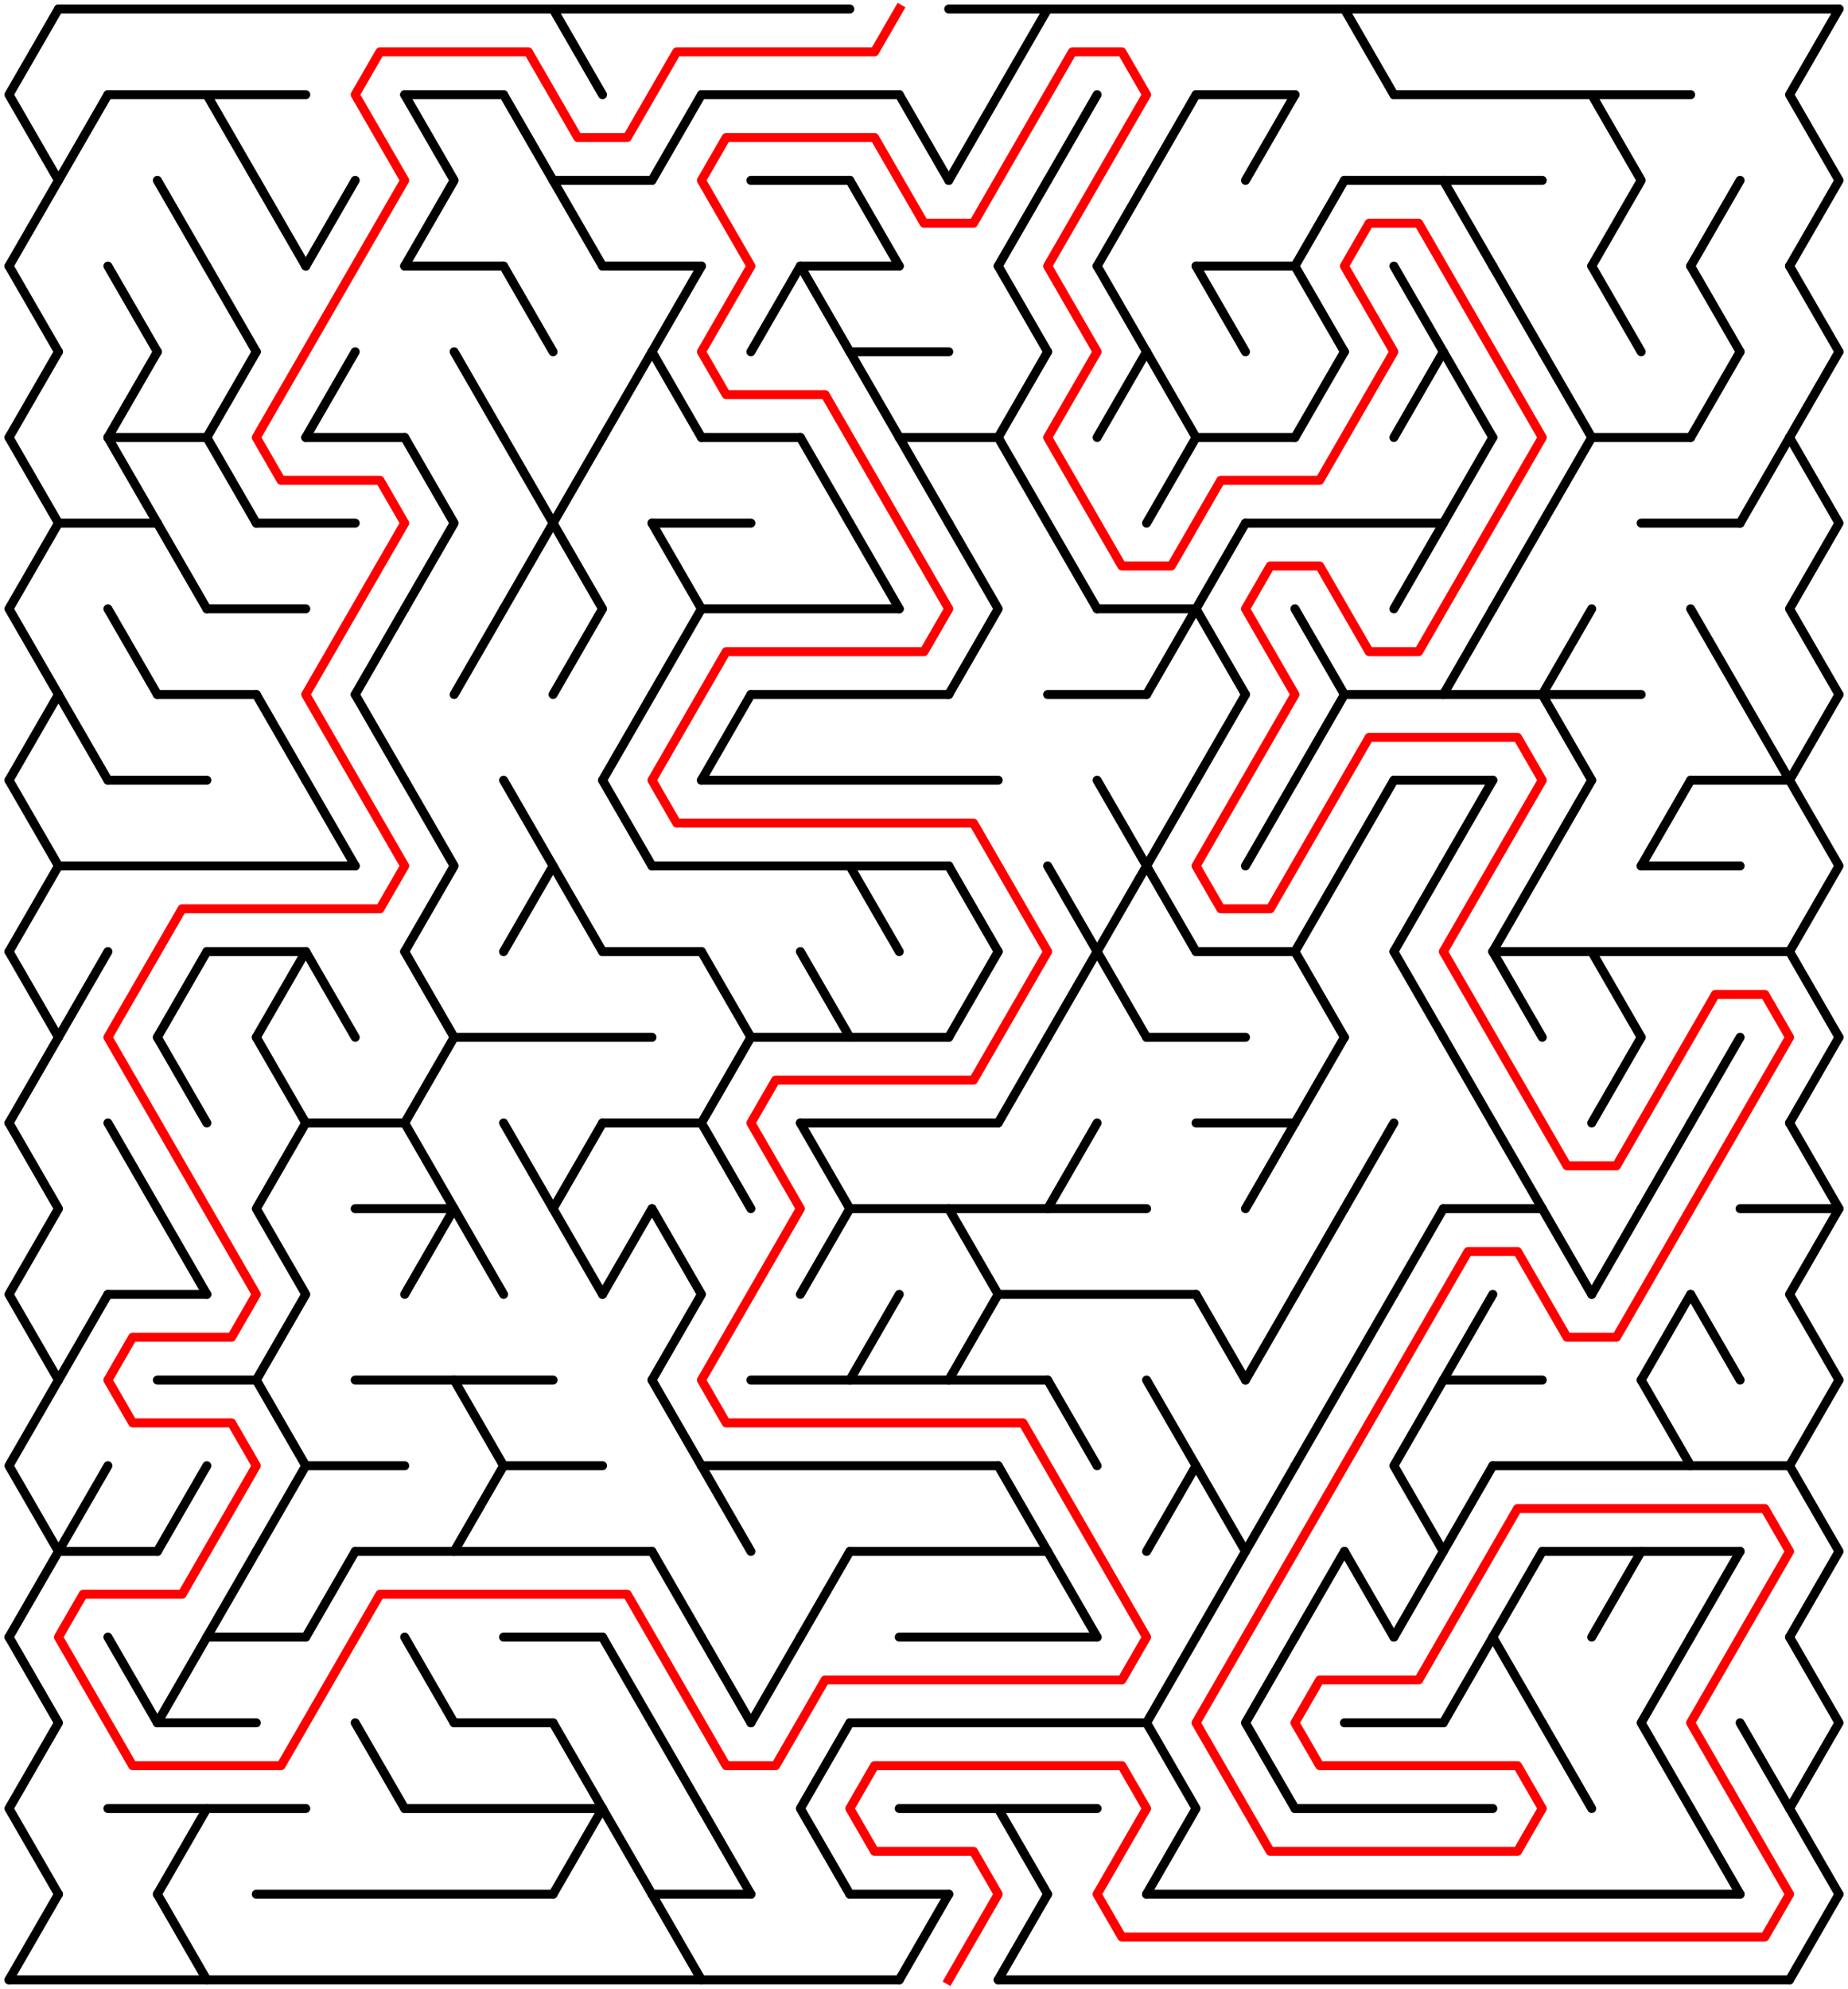 ﻿<?xml version="1.0" encoding="utf-8" standalone="no"?>
<!DOCTYPE svg PUBLIC "-//W3C//DTD SVG 1.1//EN" "http://www.w3.org/Graphics/SVG/1.1/DTD/svg11.dtd">
<svg width="411" height="442.209" version="1.1" xmlns="http://www.w3.org/2000/svg">
  <title>36 by 23 delta maze</title>
  <g fill="none" stroke="#000000" stroke-width="2" stroke-linecap="round" stroke-linejoin="round">
    <line x1="13" y1="2" x2="189" y2="2" />
    <line x1="211" y1="2" x2="409" y2="2" />
    <line x1="24" y1="21.053" x2="68" y2="21.053" />
    <line x1="90" y1="21.053" x2="112" y2="21.053" />
    <line x1="156" y1="21.053" x2="200" y2="21.053" />
    <line x1="266" y1="21.053" x2="288" y2="21.053" />
    <line x1="310" y1="21.053" x2="376" y2="21.053" />
    <line x1="123" y1="40.105" x2="145" y2="40.105" />
    <line x1="167" y1="40.105" x2="189" y2="40.105" />
    <line x1="299" y1="40.105" x2="343" y2="40.105" />
    <line x1="90" y1="59.158" x2="112" y2="59.158" />
    <line x1="134" y1="59.158" x2="156" y2="59.158" />
    <line x1="178" y1="59.158" x2="200" y2="59.158" />
    <line x1="266" y1="59.158" x2="288" y2="59.158" />
    <line x1="189" y1="78.21" x2="211" y2="78.21" />
    <line x1="24" y1="97.263" x2="46" y2="97.263" />
    <line x1="68" y1="97.263" x2="90" y2="97.263" />
    <line x1="156" y1="97.263" x2="178" y2="97.263" />
    <line x1="200" y1="97.263" x2="222" y2="97.263" />
    <line x1="266" y1="97.263" x2="288" y2="97.263" />
    <line x1="354" y1="97.263" x2="376" y2="97.263" />
    <line x1="13" y1="116.315" x2="35" y2="116.315" />
    <line x1="57" y1="116.315" x2="79" y2="116.315" />
    <line x1="145" y1="116.315" x2="167" y2="116.315" />
    <line x1="277" y1="116.315" x2="321" y2="116.315" />
    <line x1="365" y1="116.315" x2="387" y2="116.315" />
    <line x1="46" y1="135.368" x2="68" y2="135.368" />
    <line x1="156" y1="135.368" x2="200" y2="135.368" />
    <line x1="244" y1="135.368" x2="266" y2="135.368" />
    <line x1="35" y1="154.42" x2="57" y2="154.42" />
    <line x1="167" y1="154.42" x2="211" y2="154.42" />
    <line x1="233" y1="154.42" x2="255" y2="154.42" />
    <line x1="299" y1="154.42" x2="365" y2="154.42" />
    <line x1="24" y1="173.473" x2="46" y2="173.473" />
    <line x1="156" y1="173.473" x2="222" y2="173.473" />
    <line x1="310" y1="173.473" x2="332" y2="173.473" />
    <line x1="376" y1="173.473" x2="398" y2="173.473" />
    <line x1="13" y1="192.526" x2="79" y2="192.526" />
    <line x1="145" y1="192.526" x2="211" y2="192.526" />
    <line x1="365" y1="192.526" x2="387" y2="192.526" />
    <line x1="46" y1="211.578" x2="68" y2="211.578" />
    <line x1="134" y1="211.578" x2="156" y2="211.578" />
    <line x1="266" y1="211.578" x2="288" y2="211.578" />
    <line x1="332" y1="211.578" x2="398" y2="211.578" />
    <line x1="101" y1="230.631" x2="145" y2="230.631" />
    <line x1="167" y1="230.631" x2="211" y2="230.631" />
    <line x1="255" y1="230.631" x2="277" y2="230.631" />
    <line x1="68" y1="249.683" x2="90" y2="249.683" />
    <line x1="134" y1="249.683" x2="156" y2="249.683" />
    <line x1="178" y1="249.683" x2="222" y2="249.683" />
    <line x1="266" y1="249.683" x2="288" y2="249.683" />
    <line x1="79" y1="268.736" x2="101" y2="268.736" />
    <line x1="189" y1="268.736" x2="255" y2="268.736" />
    <line x1="321" y1="268.736" x2="343" y2="268.736" />
    <line x1="387" y1="268.736" x2="409" y2="268.736" />
    <line x1="24" y1="287.788" x2="46" y2="287.788" />
    <line x1="222" y1="287.788" x2="266" y2="287.788" />
    <line x1="35" y1="306.841" x2="57" y2="306.841" />
    <line x1="79" y1="306.841" x2="123" y2="306.841" />
    <line x1="167" y1="306.841" x2="233" y2="306.841" />
    <line x1="321" y1="306.841" x2="343" y2="306.841" />
    <line x1="68" y1="325.894" x2="90" y2="325.894" />
    <line x1="112" y1="325.894" x2="134" y2="325.894" />
    <line x1="156" y1="325.894" x2="222" y2="325.894" />
    <line x1="332" y1="325.894" x2="398" y2="325.894" />
    <line x1="13" y1="344.946" x2="35" y2="344.946" />
    <line x1="79" y1="344.946" x2="145" y2="344.946" />
    <line x1="189" y1="344.946" x2="233" y2="344.946" />
    <line x1="343" y1="344.946" x2="387" y2="344.946" />
    <line x1="46" y1="363.999" x2="68" y2="363.999" />
    <line x1="112" y1="363.999" x2="134" y2="363.999" />
    <line x1="200" y1="363.999" x2="244" y2="363.999" />
    <line x1="35" y1="383.051" x2="57" y2="383.051" />
    <line x1="101" y1="383.051" x2="123" y2="383.051" />
    <line x1="189" y1="383.051" x2="255" y2="383.051" />
    <line x1="299" y1="383.051" x2="321" y2="383.051" />
    <line x1="24" y1="402.104" x2="68" y2="402.104" />
    <line x1="90" y1="402.104" x2="134" y2="402.104" />
    <line x1="200" y1="402.104" x2="244" y2="402.104" />
    <line x1="288" y1="402.104" x2="332" y2="402.104" />
    <line x1="57" y1="421.156" x2="123" y2="421.156" />
    <line x1="145" y1="421.156" x2="167" y2="421.156" />
    <line x1="189" y1="421.156" x2="211" y2="421.156" />
    <line x1="255" y1="421.156" x2="387" y2="421.156" />
    <line x1="2" y1="440.209" x2="200" y2="440.209" />
    <line x1="222" y1="440.209" x2="398" y2="440.209" />
    <polyline points="13,2 2,21.053 13,40.105 2,59.158" />
    <line x1="2" y1="59.158" x2="13" y2="78.21" />
    <line x1="13" y1="78.21" x2="2" y2="97.263" />
    <polyline points="2,97.263 13,116.315 2,135.368 13,154.42" />
    <line x1="13" y1="154.42" x2="2" y2="173.473" />
    <polyline points="2,173.473 13,192.526 2,211.578" />
    <line x1="2" y1="211.578" x2="13" y2="230.631" />
    <line x1="13" y1="230.631" x2="2" y2="249.683" />
    <polyline points="2,249.683 13,268.736 2,287.788 13,306.841" />
    <polyline points="13,306.841 2,325.894 13,344.946 2,363.999" />
    <polyline points="2,363.999 13,383.051 2,402.104 13,421.156" />
    <line x1="13" y1="421.156" x2="2" y2="440.209" />
    <line x1="24" y1="21.053" x2="13" y2="40.105" />
    <line x1="13" y1="154.42" x2="24" y2="173.473" />
    <line x1="24" y1="211.578" x2="13" y2="230.631" />
    <line x1="24" y1="287.788" x2="13" y2="306.841" />
    <line x1="24" y1="325.894" x2="13" y2="344.946" />
    <line x1="24" y1="59.158" x2="35" y2="78.21" />
    <line x1="35" y1="78.21" x2="24" y2="97.263" />
    <line x1="24" y1="97.263" x2="35" y2="116.315" />
    <line x1="24" y1="135.368" x2="35" y2="154.42" />
    <line x1="24" y1="249.683" x2="35" y2="268.736" />
    <line x1="24" y1="363.999" x2="35" y2="383.051" />
    <line x1="35" y1="40.105" x2="46" y2="59.158" />
    <line x1="35" y1="116.315" x2="46" y2="135.368" />
    <line x1="46" y1="211.578" x2="35" y2="230.631" />
    <line x1="35" y1="230.631" x2="46" y2="249.683" />
    <line x1="35" y1="268.736" x2="46" y2="287.788" />
    <line x1="46" y1="325.894" x2="35" y2="344.946" />
    <line x1="46" y1="363.999" x2="35" y2="383.051" />
    <line x1="46" y1="402.104" x2="35" y2="421.156" />
    <line x1="35" y1="421.156" x2="46" y2="440.209" />
    <line x1="46" y1="21.053" x2="57" y2="40.105" />
    <line x1="46" y1="59.158" x2="57" y2="78.21" />
    <line x1="57" y1="78.21" x2="46" y2="97.263" />
    <line x1="46" y1="97.263" x2="57" y2="116.315" />
    <line x1="57" y1="344.946" x2="46" y2="363.999" />
    <line x1="57" y1="40.105" x2="68" y2="59.158" />
    <line x1="57" y1="154.42" x2="68" y2="173.473" />
    <line x1="68" y1="211.578" x2="57" y2="230.631" />
    <line x1="57" y1="230.631" x2="68" y2="249.683" />
    <polyline points="68,249.683 57,268.736 68,287.788 57,306.841" />
    <polyline points="57,306.841 68,325.894 57,344.946" />
    <line x1="79" y1="40.105" x2="68" y2="59.158" />
    <line x1="79" y1="78.21" x2="68" y2="97.263" />
    <line x1="68" y1="173.473" x2="79" y2="192.526" />
    <line x1="68" y1="211.578" x2="79" y2="230.631" />
    <line x1="79" y1="344.946" x2="68" y2="363.999" />
    <line x1="90" y1="135.368" x2="79" y2="154.42" />
    <line x1="79" y1="154.42" x2="90" y2="173.473" />
    <line x1="79" y1="383.051" x2="90" y2="402.104" />
    <polyline points="90,21.053 101,40.105 90,59.158" />
    <polyline points="90,97.263 101,116.315 90,135.368" />
    <polyline points="90,173.473 101,192.526 90,211.578" />
    <line x1="90" y1="211.578" x2="101" y2="230.631" />
    <line x1="101" y1="230.631" x2="90" y2="249.683" />
    <polyline points="90,249.683 101,268.736 90,287.788" />
    <line x1="90" y1="363.999" x2="101" y2="383.051" />
    <line x1="101" y1="78.21" x2="112" y2="97.263" />
    <line x1="112" y1="135.368" x2="101" y2="154.42" />
    <line x1="101" y1="268.736" x2="112" y2="287.788" />
    <polyline points="101,306.841 112,325.894 101,344.946" />
    <line x1="112" y1="21.053" x2="123" y2="40.105" />
    <line x1="112" y1="59.158" x2="123" y2="78.21" />
    <polyline points="112,97.263 123,116.315 112,135.368" />
    <polyline points="112,173.473 123,192.526 112,211.578" />
    <line x1="112" y1="249.683" x2="123" y2="268.736" />
    <line x1="123" y1="2" x2="134" y2="21.053" />
    <line x1="123" y1="40.105" x2="134" y2="59.158" />
    <polyline points="134,97.263 123,116.315 134,135.368 123,154.42" />
    <line x1="123" y1="192.526" x2="134" y2="211.578" />
    <polyline points="134,249.683 123,268.736 134,287.788" />
    <polyline points="123,383.051 134,402.104 123,421.156" />
    <line x1="145" y1="78.21" x2="134" y2="97.263" />
    <line x1="145" y1="154.42" x2="134" y2="173.473" />
    <line x1="134" y1="173.473" x2="145" y2="192.526" />
    <line x1="145" y1="268.736" x2="134" y2="287.788" />
    <line x1="134" y1="363.999" x2="145" y2="383.051" />
    <line x1="134" y1="402.104" x2="145" y2="421.156" />
    <line x1="156" y1="21.053" x2="145" y2="40.105" />
    <line x1="156" y1="59.158" x2="145" y2="78.21" />
    <line x1="145" y1="78.21" x2="156" y2="97.263" />
    <polyline points="145,116.315 156,135.368 145,154.42" />
    <polyline points="145,268.736 156,287.788 145,306.841" />
    <line x1="145" y1="306.841" x2="156" y2="325.894" />
    <line x1="145" y1="344.946" x2="156" y2="363.999" />
    <line x1="145" y1="383.051" x2="156" y2="402.104" />
    <line x1="145" y1="421.156" x2="156" y2="440.209" />
    <line x1="167" y1="154.42" x2="156" y2="173.473" />
    <line x1="156" y1="211.578" x2="167" y2="230.631" />
    <line x1="167" y1="230.631" x2="156" y2="249.683" />
    <line x1="156" y1="249.683" x2="167" y2="268.736" />
    <line x1="156" y1="325.894" x2="167" y2="344.946" />
    <line x1="156" y1="363.999" x2="167" y2="383.051" />
    <line x1="156" y1="402.104" x2="167" y2="421.156" />
    <line x1="178" y1="59.158" x2="167" y2="78.21" />
    <line x1="178" y1="363.999" x2="167" y2="383.051" />
    <line x1="178" y1="59.158" x2="189" y2="78.21" />
    <line x1="178" y1="97.263" x2="189" y2="116.315" />
    <line x1="178" y1="211.578" x2="189" y2="230.631" />
    <polyline points="178,249.683 189,268.736 178,287.788" />
    <line x1="189" y1="344.946" x2="178" y2="363.999" />
    <polyline points="189,383.051 178,402.104 189,421.156" />
    <line x1="189" y1="40.105" x2="200" y2="59.158" />
    <line x1="189" y1="78.21" x2="200" y2="97.263" />
    <line x1="189" y1="116.315" x2="200" y2="135.368" />
    <line x1="189" y1="192.526" x2="200" y2="211.578" />
    <line x1="200" y1="287.788" x2="189" y2="306.841" />
    <line x1="200" y1="21.053" x2="211" y2="40.105" />
    <line x1="200" y1="97.263" x2="211" y2="116.315" />
    <line x1="211" y1="421.156" x2="200" y2="440.209" />
    <line x1="222" y1="21.053" x2="211" y2="40.105" />
    <polyline points="211,116.315 222,135.368 211,154.42" />
    <line x1="211" y1="192.526" x2="222" y2="211.578" />
    <line x1="222" y1="211.578" x2="211" y2="230.631" />
    <polyline points="211,268.736 222,287.788 211,306.841" />
    <line x1="233" y1="2" x2="222" y2="21.053" />
    <line x1="233" y1="40.105" x2="222" y2="59.158" />
    <line x1="222" y1="59.158" x2="233" y2="78.21" />
    <line x1="233" y1="78.21" x2="222" y2="97.263" />
    <line x1="222" y1="97.263" x2="233" y2="116.315" />
    <line x1="233" y1="230.631" x2="222" y2="249.683" />
    <line x1="222" y1="325.894" x2="233" y2="344.946" />
    <line x1="222" y1="402.104" x2="233" y2="421.156" />
    <line x1="233" y1="421.156" x2="222" y2="440.209" />
    <line x1="244" y1="21.053" x2="233" y2="40.105" />
    <line x1="233" y1="116.315" x2="244" y2="135.368" />
    <line x1="233" y1="192.526" x2="244" y2="211.578" />
    <line x1="244" y1="211.578" x2="233" y2="230.631" />
    <line x1="244" y1="249.683" x2="233" y2="268.736" />
    <line x1="233" y1="306.841" x2="244" y2="325.894" />
    <line x1="233" y1="344.946" x2="244" y2="363.999" />
    <line x1="255" y1="40.105" x2="244" y2="59.158" />
    <line x1="244" y1="59.158" x2="255" y2="78.21" />
    <line x1="255" y1="78.21" x2="244" y2="97.263" />
    <polyline points="244,173.473 255,192.526 244,211.578" />
    <line x1="244" y1="211.578" x2="255" y2="230.631" />
    <line x1="266" y1="21.053" x2="255" y2="40.105" />
    <line x1="255" y1="78.21" x2="266" y2="97.263" />
    <line x1="266" y1="97.263" x2="255" y2="116.315" />
    <line x1="266" y1="135.368" x2="255" y2="154.42" />
    <polyline points="266,173.473 255,192.526 266,211.578" />
    <polyline points="255,306.841 266,325.894 255,344.946" />
    <polyline points="266,363.999 255,383.051 266,402.104 255,421.156" />
    <line x1="266" y1="59.158" x2="277" y2="78.21" />
    <polyline points="277,116.315 266,135.368 277,154.42" />
    <line x1="277" y1="154.42" x2="266" y2="173.473" />
    <line x1="266" y1="287.788" x2="277" y2="306.841" />
    <polyline points="266,325.894 277,344.946 266,363.999" />
    <line x1="288" y1="21.053" x2="277" y2="40.105" />
    <line x1="288" y1="173.473" x2="277" y2="192.526" />
    <line x1="288" y1="249.683" x2="277" y2="268.736" />
    <line x1="288" y1="287.788" x2="277" y2="306.841" />
    <line x1="288" y1="325.894" x2="277" y2="344.946" />
    <polyline points="288,363.999 277,383.051 288,402.104" />
    <line x1="299" y1="40.105" x2="288" y2="59.158" />
    <line x1="288" y1="59.158" x2="299" y2="78.21" />
    <line x1="299" y1="78.21" x2="288" y2="97.263" />
    <line x1="288" y1="135.368" x2="299" y2="154.42" />
    <line x1="299" y1="154.42" x2="288" y2="173.473" />
    <line x1="299" y1="192.526" x2="288" y2="211.578" />
    <line x1="288" y1="211.578" x2="299" y2="230.631" />
    <line x1="299" y1="230.631" x2="288" y2="249.683" />
    <line x1="299" y1="268.736" x2="288" y2="287.788" />
    <line x1="299" y1="306.841" x2="288" y2="325.894" />
    <line x1="299" y1="344.946" x2="288" y2="363.999" />
    <line x1="299" y1="2" x2="310" y2="21.053" />
    <line x1="310" y1="173.473" x2="299" y2="192.526" />
    <line x1="310" y1="249.683" x2="299" y2="268.736" />
    <line x1="310" y1="287.788" x2="299" y2="306.841" />
    <line x1="299" y1="344.946" x2="310" y2="363.999" />
    <line x1="310" y1="59.158" x2="321" y2="78.21" />
    <line x1="321" y1="78.21" x2="310" y2="97.263" />
    <line x1="321" y1="116.315" x2="310" y2="135.368" />
    <line x1="321" y1="192.526" x2="310" y2="211.578" />
    <line x1="310" y1="211.578" x2="321" y2="230.631" />
    <line x1="321" y1="268.736" x2="310" y2="287.788" />
    <polyline points="321,306.841 310,325.894 321,344.946 310,363.999" />
    <line x1="321" y1="40.105" x2="332" y2="59.158" />
    <line x1="321" y1="78.21" x2="332" y2="97.263" />
    <line x1="332" y1="97.263" x2="321" y2="116.315" />
    <line x1="332" y1="135.368" x2="321" y2="154.42" />
    <line x1="332" y1="173.473" x2="321" y2="192.526" />
    <line x1="321" y1="230.631" x2="332" y2="249.683" />
    <line x1="332" y1="287.788" x2="321" y2="306.841" />
    <line x1="332" y1="325.894" x2="321" y2="344.946" />
    <line x1="332" y1="363.999" x2="321" y2="383.051" />
    <line x1="332" y1="59.158" x2="343" y2="78.21" />
    <line x1="343" y1="116.315" x2="332" y2="135.368" />
    <line x1="343" y1="192.526" x2="332" y2="211.578" />
    <line x1="332" y1="211.578" x2="343" y2="230.631" />
    <line x1="332" y1="249.683" x2="343" y2="268.736" />
    <line x1="343" y1="344.946" x2="332" y2="363.999" />
    <line x1="332" y1="363.999" x2="343" y2="383.051" />
    <line x1="343" y1="78.21" x2="354" y2="97.263" />
    <line x1="354" y1="97.263" x2="343" y2="116.315" />
    <line x1="354" y1="135.368" x2="343" y2="154.42" />
    <line x1="343" y1="154.42" x2="354" y2="173.473" />
    <line x1="354" y1="173.473" x2="343" y2="192.526" />
    <line x1="343" y1="268.736" x2="354" y2="287.788" />
    <line x1="343" y1="383.051" x2="354" y2="402.104" />
    <polyline points="354,21.053 365,40.105 354,59.158" />
    <line x1="354" y1="59.158" x2="365" y2="78.21" />
    <line x1="354" y1="211.578" x2="365" y2="230.631" />
    <line x1="365" y1="230.631" x2="354" y2="249.683" />
    <line x1="365" y1="268.736" x2="354" y2="287.788" />
    <line x1="365" y1="344.946" x2="354" y2="363.999" />
    <line x1="376" y1="173.473" x2="365" y2="192.526" />
    <line x1="376" y1="249.683" x2="365" y2="268.736" />
    <line x1="376" y1="287.788" x2="365" y2="306.841" />
    <line x1="365" y1="306.841" x2="376" y2="325.894" />
    <polyline points="376,363.999 365,383.051 376,402.104" />
    <line x1="387" y1="40.105" x2="376" y2="59.158" />
    <line x1="376" y1="59.158" x2="387" y2="78.21" />
    <line x1="387" y1="78.21" x2="376" y2="97.263" />
    <line x1="376" y1="135.368" x2="387" y2="154.42" />
    <line x1="387" y1="230.631" x2="376" y2="249.683" />
    <line x1="376" y1="287.788" x2="387" y2="306.841" />
    <line x1="387" y1="344.946" x2="376" y2="363.999" />
    <line x1="376" y1="402.104" x2="387" y2="421.156" />
    <line x1="398" y1="97.263" x2="387" y2="116.315" />
    <line x1="387" y1="154.42" x2="398" y2="173.473" />
    <line x1="387" y1="383.051" x2="398" y2="402.104" />
    <polyline points="409,2 398,21.053 409,40.105 398,59.158" />
    <line x1="398" y1="59.158" x2="409" y2="78.21" />
    <line x1="409" y1="78.21" x2="398" y2="97.263" />
    <polyline points="398,97.263 409,116.315 398,135.368 409,154.42" />
    <line x1="409" y1="154.42" x2="398" y2="173.473" />
    <polyline points="398,173.473 409,192.526 398,211.578" />
    <line x1="398" y1="211.578" x2="409" y2="230.631" />
    <line x1="409" y1="230.631" x2="398" y2="249.683" />
    <polyline points="398,249.683 409,268.736 398,287.788 409,306.841" />
    <polyline points="409,306.841 398,325.894 409,344.946 398,363.999" />
    <polyline points="398,363.999 409,383.051 398,402.104 409,421.156" />
    <line x1="409" y1="421.156" x2="398" y2="440.209" />
  </g>
  <polyline fill="none" stroke="#ff0000" stroke-width="2" stroke-linecap="square" stroke-linejoin="round" points="200,2 194.5,11.526 150.5,11.526 139.5,30.579 128.5,30.579 117.5,11.526 84.5,11.526 79,21.053 90,40.105 57,97.263 62.5,106.789 84.5,106.789 90,116.315 68,154.42 90,192.526 84.5,202.052 40.5,202.052 24,230.631 57,287.788 51.5,297.315 29.5,297.315 24,306.841 29.5,316.367 51.5,316.367 57,325.894 40.5,354.472 18.5,354.472 13,363.999 29.5,392.577 62.5,392.577 84.5,354.472 139.5,354.472 161.5,392.577 172.5,392.577 183.5,373.525 249.5,373.525 255,363.999 227.5,316.367 161.5,316.367 156,306.841 178,268.736 167,249.683 172.5,240.157 216.5,240.157 233,211.578 216.5,182.999 150.5,182.999 145,173.473 161.5,144.894 205.5,144.894 211,135.368 183.5,87.737 161.5,87.737 156,78.21 167,59.158 156,40.105 161.5,30.579 194.5,30.579 205.5,49.631 216.5,49.631 238.5,11.526 249.5,11.526 255,21.053 233,59.158 244,78.21 233,97.263 249.5,125.842 260.5,125.842 271.5,106.789 293.5,106.789 310,78.21 299,59.158 304.5,49.631 315.5,49.631 343,97.263 315.5,144.894 304.5,144.894 293.5,125.842 282.5,125.842 277,135.368 288,154.42 266,192.526 271.5,202.052 282.5,202.052 304.5,163.947 337.5,163.947 343,173.473 321,211.578 348.5,259.21 359.5,259.21 381.5,221.104 392.5,221.104 398,230.631 359.5,297.315 348.5,297.315 337.5,278.262 326.5,278.262 266,383.051 282.5,411.63 337.5,411.63 343,402.104 337.5,392.577 293.5,392.577 288,383.051 293.5,373.525 315.5,373.525 337.5,335.42 392.5,335.42 398,344.946 376,383.051 398,421.156 392.5,430.683 249.5,430.683 244,421.156 255,402.104 249.5,392.577 194.5,392.577 189,402.104 194.5,411.63 216.5,411.63 222,421.156 211,440.209" />
  <type>Rectangular</type>
</svg>
